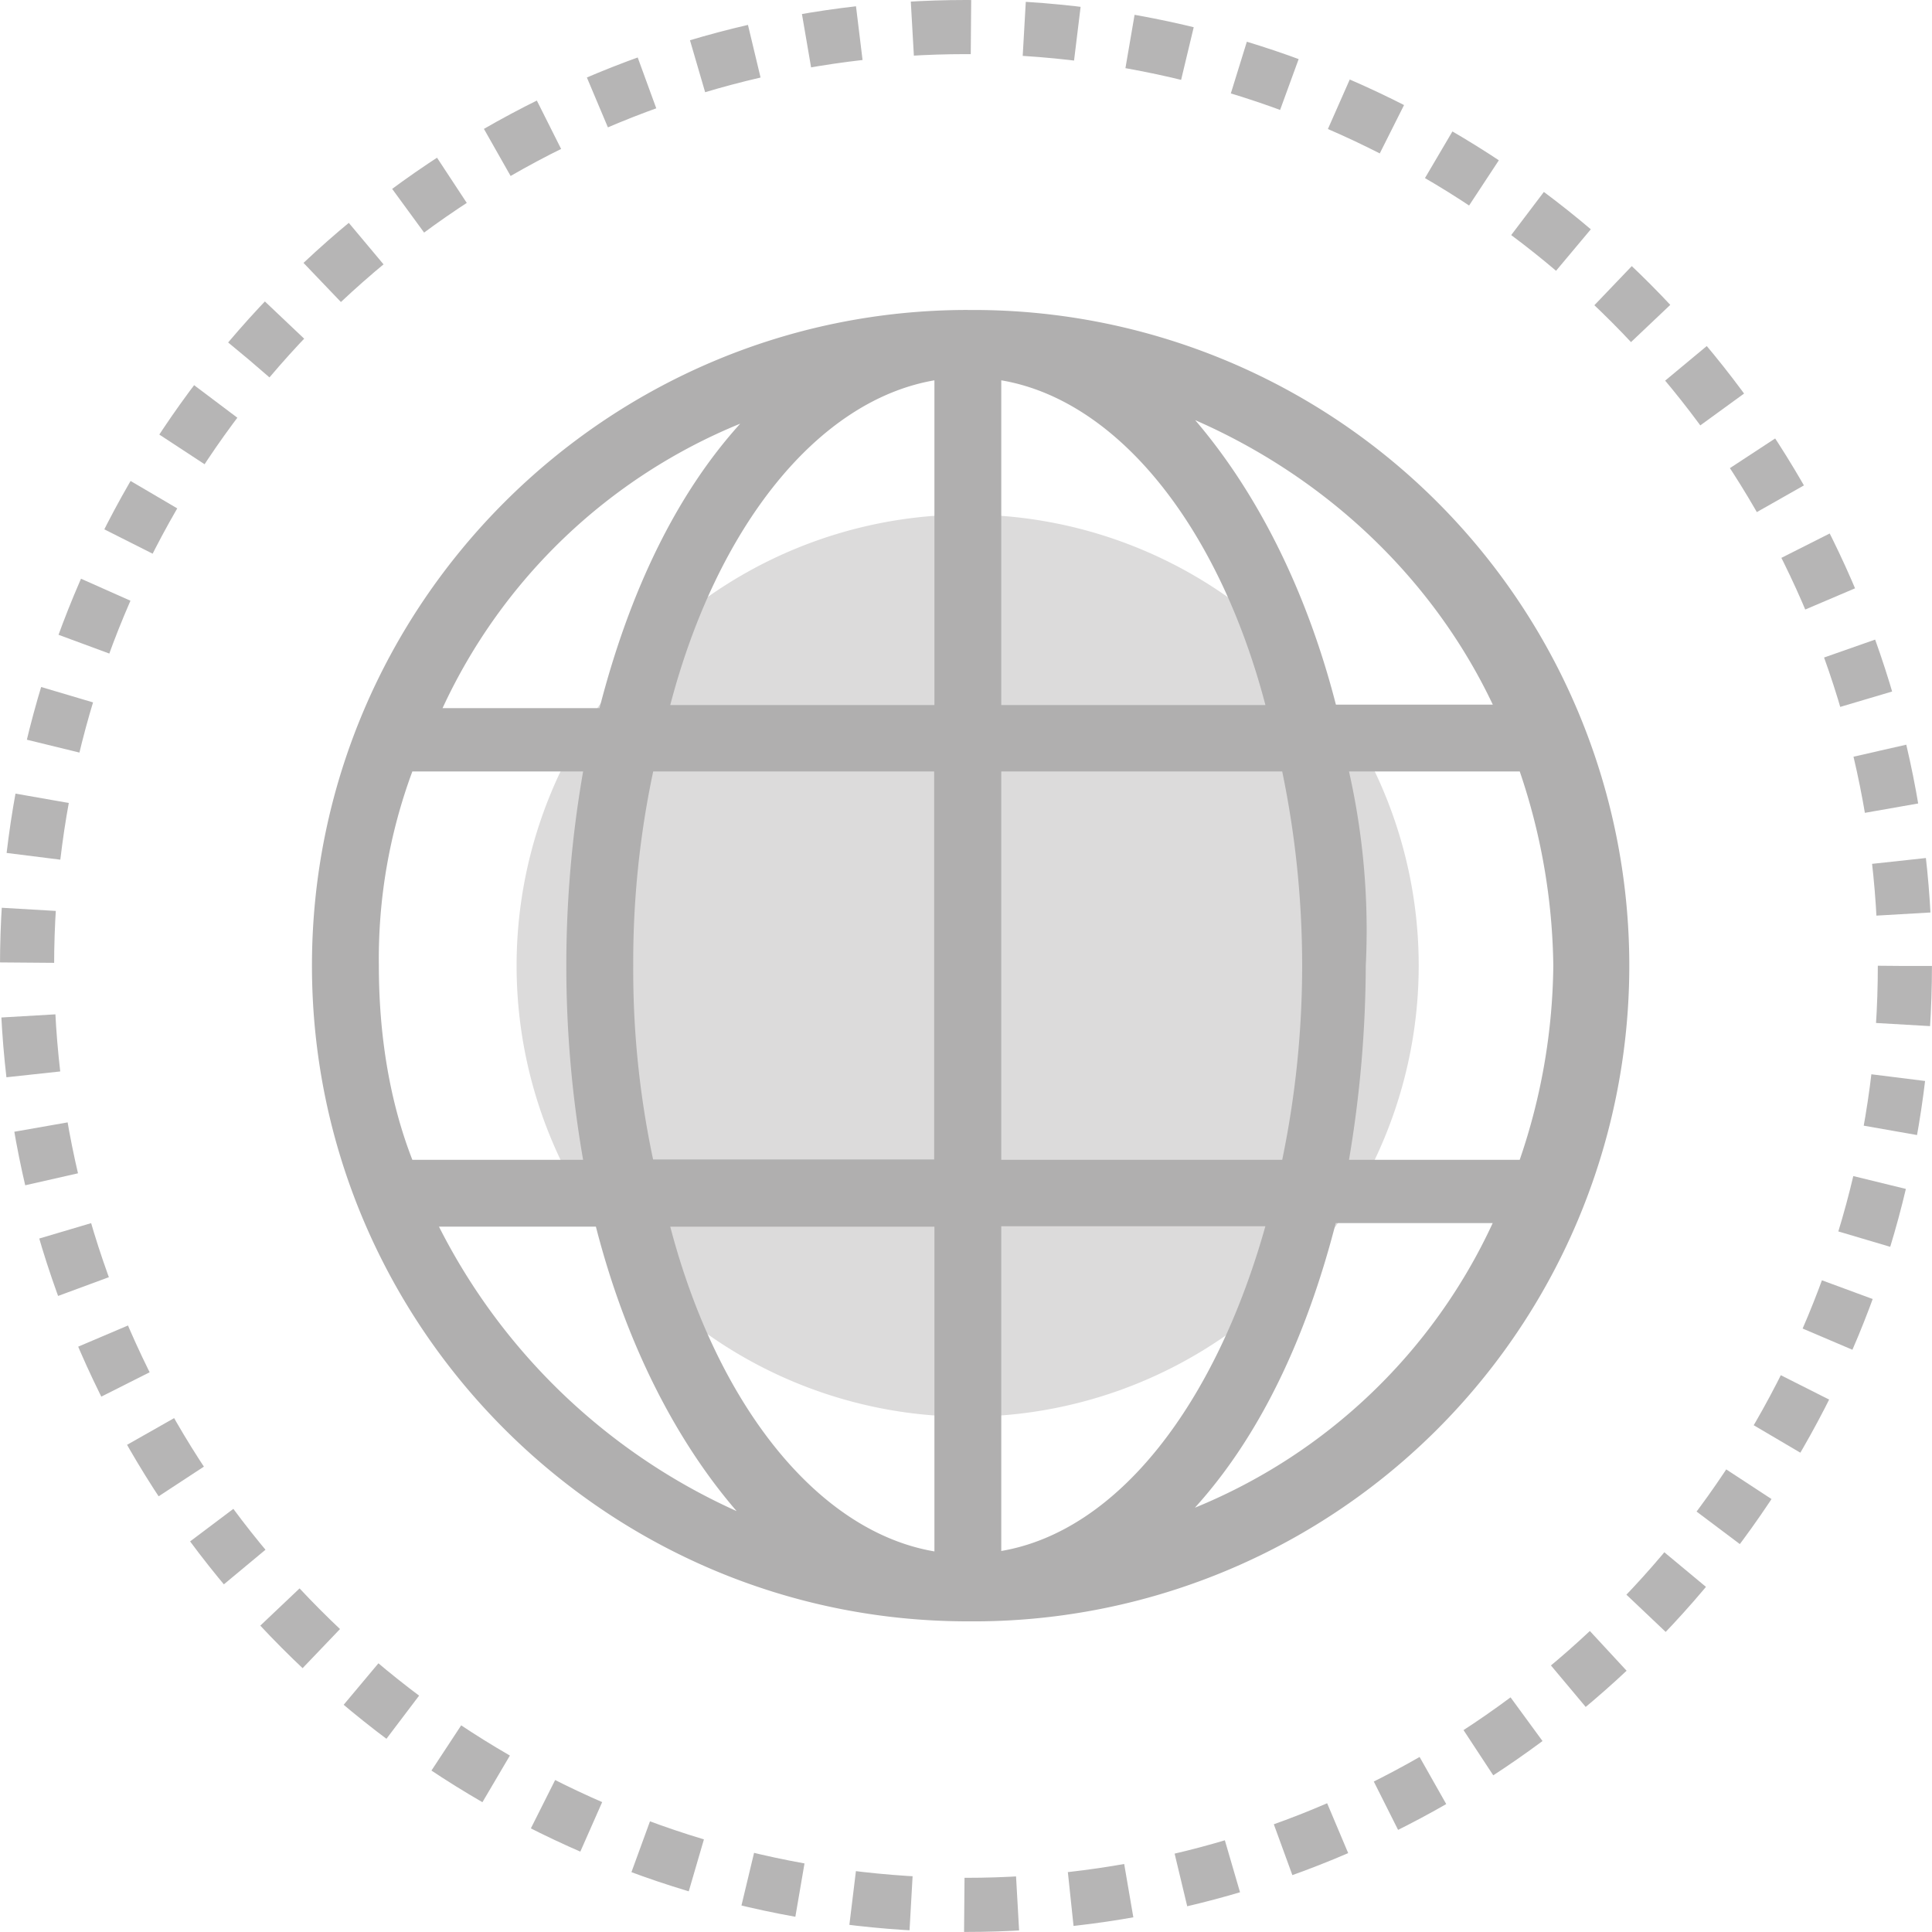 <svg xmlns="http://www.w3.org/2000/svg" viewBox="0 0 356.97 356.97"><defs><style>.cls-1{fill:#dcdbdb;}.cls-2{fill:#b0afaf;}.cls-3{fill:none;stroke:#b6b5b5;stroke-miterlimit:10;stroke-width:10px;stroke-dasharray:10.83 9.85 9.85 9.84 0.01 0;}</style></defs><title>globe_unselected</title><g id="Layer_2" data-name="Layer 2"><g id="Layer_1-2" data-name="Layer 1"><path class="cls-1" d="M178.79,261.76a83.34,83.34,0,1,1,83.34-83.34A83.37,83.37,0,0,1,178.79,261.76Z"/><path class="cls-2" d="M178.79,57.27C112,57.27,57.64,111.71,57.64,178.42S112,299.57,178.79,299.57a121.15,121.15,0,1,0,0-242.29ZM117,178.42a169.17,169.17,0,0,1,3.69-35.88h51.91v71.69H120.67A168.11,168.11,0,0,1,117,178.42ZM185,70.27c21.66,3.68,40.21,27.22,48.81,60H185Zm-12.35,0v60H123.84C132.44,97.42,151,74,172.65,70.27Zm0,156.38v60c-21.66-3.68-40.21-27.22-48.81-60ZM185,286.57v-60H233.8C224.56,259.42,206.59,282.89,185,286.57Zm0-72.27V142.54h51.91a176.51,176.51,0,0,1,0,71.76Zm64.26-71.76H280.8A115.45,115.45,0,0,1,287,178.42a113.61,113.61,0,0,1-6.21,35.88H249.25a218.65,218.65,0,0,0,3.1-35.88A133.32,133.32,0,0,0,249.25,142.54Zm26.57-12.35h-29c-5.56-21.66-14.87-39.56-26-52.56C244.92,88.17,264.7,106.73,275.82,130.19ZM136.77,78.28c-11.77,13-20.43,30.9-26,52.56h-29A103.8,103.8,0,0,1,136.77,78.28ZM76.19,142.54h31.55a209,209,0,0,0,0,71.76H76.19C71.86,203.18,70,190.83,70,178.42A99.52,99.52,0,0,1,76.19,142.54Zm4.91,84.1h29c5.56,21.66,14.8,39.56,26,52.56A114,114,0,0,1,81.11,226.65Zm139.7,51.91c11.77-13,20.43-30.9,26-52.56h29A103.8,103.8,0,0,1,220.81,278.56Z"/><circle class="cls-3" cx="178.48" cy="178.48" r="173.48"/></g></g></svg>